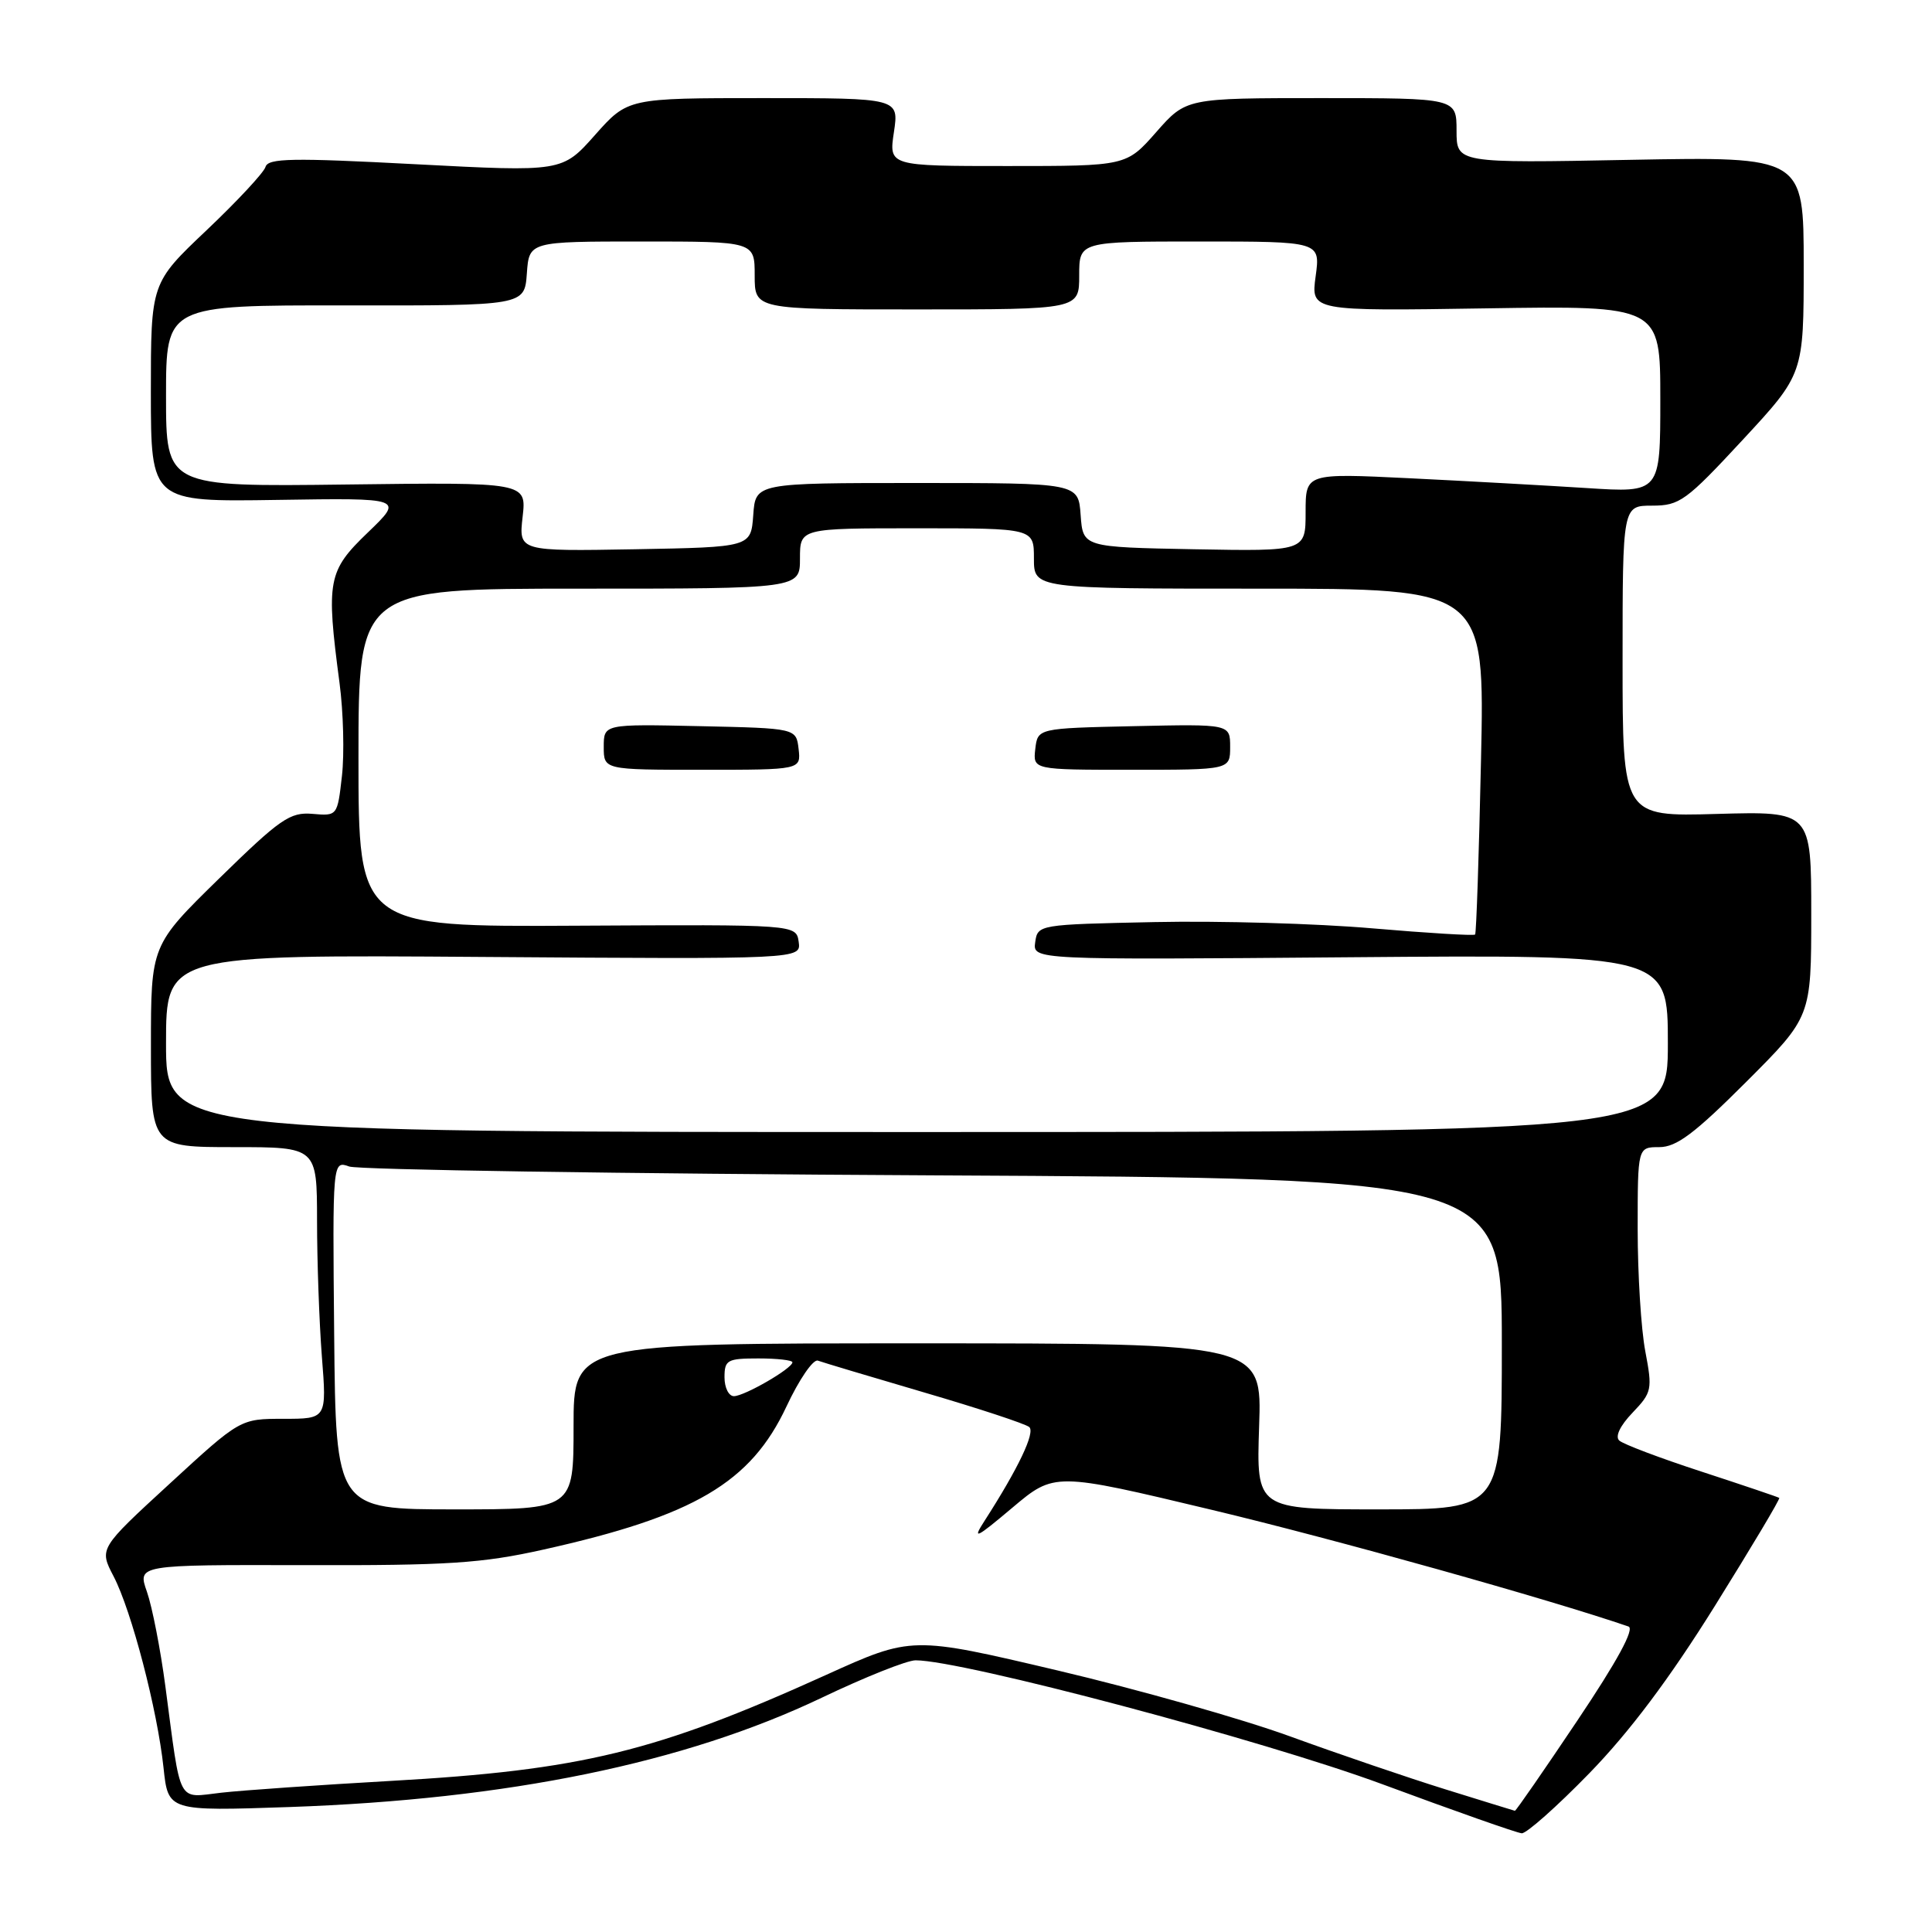 <?xml version="1.0" encoding="UTF-8" standalone="no"?>
<!DOCTYPE svg PUBLIC "-//W3C//DTD SVG 1.1//EN" "http://www.w3.org/Graphics/SVG/1.1/DTD/svg11.dtd" >
<svg xmlns="http://www.w3.org/2000/svg" xmlns:xlink="http://www.w3.org/1999/xlink" version="1.1" viewBox="0 0 256 256">
 <g >
 <path fill="currentColor"
d=" M 210.60 234.96 C 215.93 229.48 221.22 222.43 227.22 212.81 C 232.06 205.04 235.91 198.60 235.76 198.48 C 235.62 198.37 231.00 196.81 225.50 195.01 C 220.00 193.22 215.08 191.36 214.56 190.88 C 213.98 190.35 214.67 188.91 216.32 187.19 C 218.89 184.50 218.97 184.12 218.01 179.05 C 217.45 176.12 217.00 168.84 217.00 162.86 C 217.00 152.00 217.00 152.00 219.87 152.00 C 222.14 152.00 224.54 150.20 231.37 143.37 C 240.00 134.74 240.00 134.74 240.00 121.12 C 240.00 107.50 240.00 107.50 227.50 107.85 C 215.00 108.21 215.00 108.21 215.00 87.60 C 215.00 67.00 215.00 67.00 218.92 67.00 C 222.56 67.00 223.41 66.38 230.92 58.28 C 239.00 49.56 239.00 49.56 239.00 35.15 C 239.00 20.75 239.00 20.75 216.00 21.18 C 193.00 21.62 193.00 21.62 193.00 17.31 C 193.00 13.00 193.00 13.00 175.08 13.00 C 157.17 13.00 157.17 13.00 153.21 17.50 C 149.25 22.00 149.25 22.00 133.51 22.00 C 117.77 22.00 117.77 22.00 118.45 17.50 C 119.12 13.00 119.12 13.00 101.15 13.00 C 83.18 13.00 83.18 13.00 78.84 17.89 C 74.50 22.78 74.50 22.78 55.04 21.76 C 38.70 20.90 35.52 20.95 35.18 22.12 C 34.95 22.88 31.44 26.65 27.38 30.50 C 19.99 37.50 19.99 37.50 19.99 52.00 C 20.00 66.50 20.00 66.50 36.75 66.24 C 53.50 65.98 53.50 65.98 48.75 70.55 C 43.43 75.66 43.19 76.90 44.99 90.50 C 45.50 94.35 45.64 99.89 45.31 102.81 C 44.71 108.12 44.70 108.13 41.40 107.84 C 38.43 107.59 37.14 108.48 29.04 116.40 C 20.00 125.25 20.00 125.25 20.00 138.63 C 20.00 152.00 20.00 152.00 31.00 152.00 C 42.00 152.00 42.00 152.00 42.01 161.75 C 42.01 167.11 42.30 175.21 42.65 179.75 C 43.30 188.00 43.30 188.00 37.56 188.00 C 31.83 188.00 31.83 188.00 22.48 196.60 C 13.13 205.19 13.13 205.19 15.05 208.87 C 17.43 213.43 20.86 226.59 21.67 234.25 C 22.28 239.99 22.28 239.99 38.39 239.44 C 67.32 238.43 90.72 233.62 108.88 224.96 C 114.59 222.23 120.18 220.00 121.32 220.00 C 127.54 220.00 167.39 230.58 183.17 236.42 C 192.70 239.95 201.01 242.88 201.64 242.92 C 202.26 242.96 206.30 239.38 210.60 234.96 Z  M 191.50 237.09 C 186.55 235.55 177.32 232.40 171.00 230.10 C 164.68 227.79 150.80 223.86 140.16 221.35 C 120.82 216.79 120.82 216.79 109.43 221.95 C 86.93 232.14 77.00 234.56 51.78 235.98 C 42.28 236.52 32.18 237.22 29.34 237.54 C 23.40 238.21 24.03 239.41 21.92 223.50 C 21.27 218.55 20.16 212.89 19.47 210.92 C 18.21 207.34 18.21 207.34 40.35 207.39 C 59.37 207.44 63.84 207.15 72.00 205.33 C 91.99 200.88 99.48 196.46 104.21 186.37 C 105.88 182.80 107.75 180.07 108.37 180.29 C 108.99 180.52 115.35 182.42 122.50 184.52 C 129.65 186.61 135.89 188.67 136.38 189.09 C 137.20 189.80 134.94 194.55 130.47 201.50 C 128.79 204.10 129.28 203.88 134.13 199.79 C 139.72 195.08 139.72 195.08 160.60 200.07 C 176.97 203.98 205.33 211.93 215.78 215.52 C 216.63 215.81 214.31 220.08 209.01 227.98 C 204.58 234.59 200.86 239.97 200.73 239.94 C 200.60 239.91 196.45 238.63 191.50 237.09 Z  M 44.28 176.89 C 44.06 153.78 44.06 153.78 46.28 154.57 C 47.50 155.00 82.36 155.53 123.75 155.74 C 199.00 156.13 199.00 156.13 199.00 178.06 C 199.00 200.00 199.00 200.00 182.73 200.00 C 166.47 200.00 166.47 200.00 166.84 189.00 C 167.22 178.00 167.22 178.00 121.61 178.00 C 76.00 178.00 76.00 178.00 76.00 189.00 C 76.00 200.00 76.00 200.00 60.25 200.00 C 44.50 200.00 44.50 200.00 44.28 176.89 Z  M 96.00 182.50 C 96.00 180.20 96.37 180.00 100.50 180.00 C 102.97 180.00 105.00 180.23 105.00 180.51 C 105.00 181.32 98.65 184.99 97.25 185.00 C 96.56 185.00 96.00 183.88 96.00 182.50 Z  M 22.00 138.25 C 22.00 126.50 22.00 126.50 64.08 126.80 C 106.15 127.10 106.15 127.10 105.83 124.80 C 105.50 122.50 105.50 122.50 76.50 122.66 C 47.50 122.82 47.50 122.82 47.50 100.41 C 47.50 78.00 47.50 78.00 76.75 78.00 C 106.00 78.00 106.00 78.00 106.00 74.00 C 106.00 70.00 106.00 70.00 121.50 70.00 C 137.00 70.00 137.00 70.00 137.00 74.00 C 137.00 78.00 137.00 78.00 166.87 78.00 C 196.74 78.00 196.74 78.00 196.24 100.75 C 195.97 113.26 195.62 123.65 195.46 123.83 C 195.30 124.01 189.17 123.64 181.84 123.01 C 174.50 122.37 161.53 122.00 153.00 122.18 C 137.61 122.50 137.50 122.52 137.17 124.84 C 136.84 127.19 136.84 127.19 178.92 126.84 C 221.00 126.50 221.00 126.50 221.00 138.25 C 221.00 150.00 221.00 150.00 121.50 150.00 C 22.00 150.00 22.00 150.00 22.00 138.25 Z  M 105.82 99.25 C 105.50 96.50 105.50 96.50 92.75 96.22 C 80.00 95.94 80.00 95.94 80.00 98.97 C 80.00 102.00 80.00 102.00 93.07 102.00 C 106.13 102.00 106.13 102.00 105.82 99.25 Z  M 163.00 98.97 C 163.00 95.94 163.00 95.94 150.25 96.22 C 137.50 96.50 137.50 96.50 137.18 99.25 C 136.87 102.00 136.87 102.00 149.93 102.00 C 163.00 102.00 163.00 102.00 163.00 98.97 Z  M 69.25 68.48 C 69.77 63.90 69.77 63.90 45.88 64.20 C 22.00 64.50 22.00 64.50 22.00 52.47 C 22.00 40.44 22.00 40.44 45.75 40.47 C 69.50 40.50 69.50 40.50 69.81 36.25 C 70.11 32.00 70.11 32.00 85.06 32.00 C 100.00 32.00 100.00 32.00 100.00 36.50 C 100.00 41.00 100.00 41.00 121.50 41.00 C 143.00 41.00 143.00 41.00 143.00 36.50 C 143.00 32.00 143.00 32.00 158.98 32.00 C 174.96 32.00 174.96 32.00 174.33 36.61 C 173.70 41.22 173.70 41.22 196.85 40.86 C 220.00 40.50 220.00 40.50 220.00 52.90 C 220.00 65.30 220.00 65.30 210.25 64.67 C 204.89 64.33 194.31 63.74 186.75 63.37 C 173.00 62.70 173.00 62.70 173.00 67.87 C 173.00 73.05 173.00 73.05 158.25 72.78 C 143.50 72.50 143.50 72.50 143.19 68.25 C 142.89 64.00 142.89 64.00 121.50 64.00 C 100.11 64.00 100.11 64.00 99.81 68.25 C 99.50 72.50 99.50 72.50 84.12 72.78 C 68.73 73.05 68.73 73.05 69.25 68.48 Z "/>
</g>
</svg>